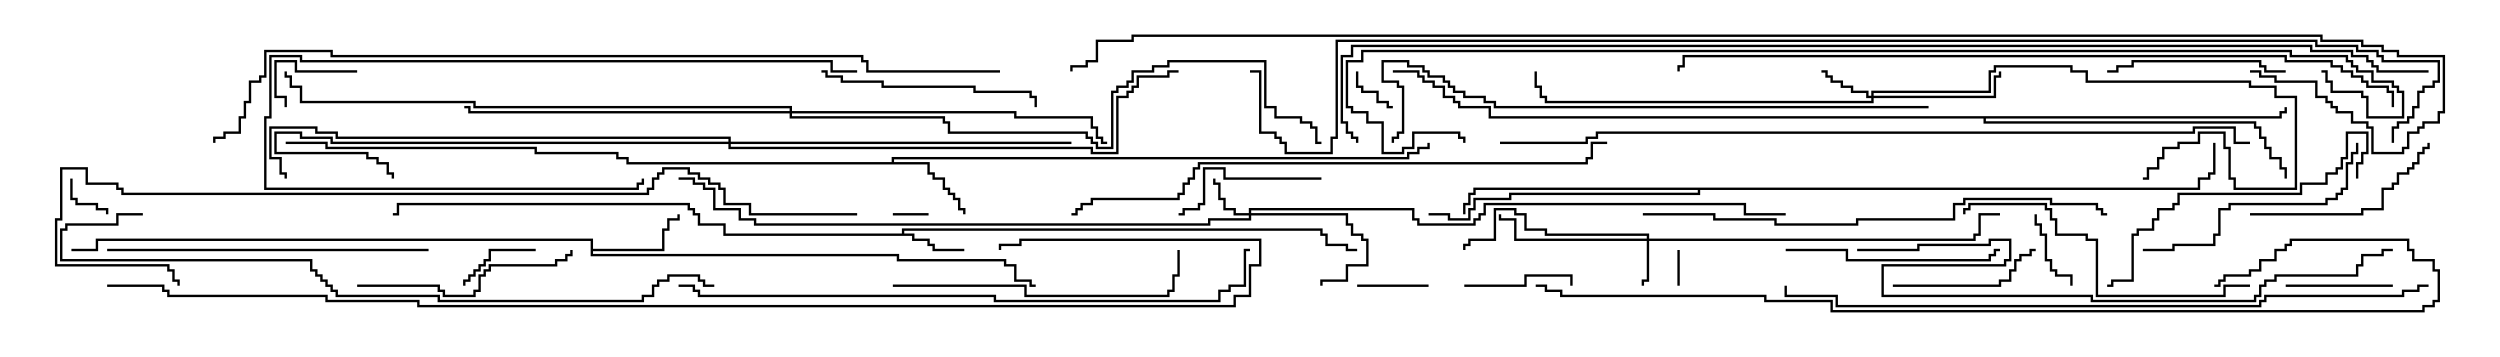 <svg version="1.1" width="105" height="15" xmlns="http://www.w3.org/2000/svg"><path d="M37.879,9.807L37.879,9.593L55.55,9.593L55.55,9.807L55.764,9.807L55.764,10.236L56.621,10.236L56.621,10.45L57,10.45L57,10.55L56.521,10.55L56.521,10.336L55.664,10.336L55.664,9.907L55.45,9.907L55.45,9.693L37.979,9.693L37.979,9.807L38.407,9.807L38.407,10.021L39.05,10.021L39.05,10.236L39.264,10.236L39.264,10.45L40.5,10.45L40.5,10.55L39.164,10.55L39.164,10.336L38.95,10.336L38.95,10.121L38.307,10.121L38.307,9.907L30.379,9.907L30.379,9.479L29.307,9.479L29.307,9.05L29.093,9.05L29.093,8.836L28.879,8.836L28.879,8.621L16.764,8.621L16.764,9.05L16.5,9.05L16.5,8.95L16.664,8.95L16.664,8.521L28.979,8.521L28.979,8.736L29.193,8.736L29.193,8.95L29.407,8.95L29.407,9.379L30.479,9.379L30.479,9.807z" stroke="none"/><path d="M37.45,6.807L37.45,6.593L59.093,6.593L59.093,6.379L59.521,6.379L59.521,6.164L59.95,6.164L59.95,6L60.05,6L60.05,6.264L59.621,6.264L59.621,6.479L59.193,6.479L59.193,6.693L37.55,6.693L37.55,6.807L39.05,6.807L39.05,7.236L39.264,7.236L39.264,7.45L39.693,7.45L39.693,7.879L39.907,7.879L39.907,8.093L40.121,8.093L40.121,8.307L40.336,8.307L40.336,8.736L40.55,8.736L40.55,9L40.45,9L40.45,8.836L40.236,8.836L40.236,8.407L40.021,8.407L40.021,8.193L39.807,8.193L39.807,7.979L39.593,7.979L39.593,7.55L39.164,7.55L39.164,7.336L38.95,7.336L38.95,6.907L26.307,6.907L26.307,6.693L25.879,6.693L25.879,6.479L22.45,6.479L22.45,6.264L13.664,6.264L13.664,6.05L12,6.05L12,5.95L13.764,5.95L13.764,6.164L22.55,6.164L22.55,6.379L25.979,6.379L25.979,6.593L26.407,6.593L26.407,6.807z" stroke="none"/><path d="M24.807,10.121L4.121,10.121L4.121,10.55L3,10.55L3,10.45L4.021,10.45L4.021,10.021L24.907,10.021L24.907,10.45L27.807,10.45L27.807,9.593L28.021,9.593L28.021,9.164L28.45,9.164L28.45,9L28.55,9L28.55,9.264L28.121,9.264L28.121,9.693L27.907,9.693L27.907,10.55L24.907,10.55L24.907,10.664L37.764,10.664L37.764,10.879L42.264,10.879L42.264,11.093L42.693,11.093L42.693,11.736L43.336,11.736L43.336,11.95L43.5,11.95L43.5,12.05L43.236,12.05L43.236,11.836L42.593,11.836L42.593,11.193L42.164,11.193L42.164,10.979L37.664,10.979L37.664,10.764L24.807,10.764z" stroke="none"/><path d="M92.307,7.879L92.307,7.45L92.736,7.45L92.736,7.236L92.95,7.236L92.95,6L93.05,6L93.05,7.336L92.836,7.336L92.836,7.55L92.407,7.55L92.407,7.979L71.407,7.979L71.407,8.193L63.479,8.193L63.479,8.407L61.979,8.407L61.979,8.836L61.764,8.836L61.764,9.264L60.807,9.264L60.807,9.05L60,9.05L60,8.95L60.907,8.95L60.907,9.164L61.664,9.164L61.664,8.736L61.879,8.736L61.879,8.307L63.379,8.307L63.379,8.093L71.307,8.093L71.307,7.979L61.979,7.979L61.979,8.193L61.764,8.193L61.764,8.621L61.55,8.621L61.55,9L61.45,9L61.45,8.521L61.664,8.521L61.664,8.093L61.879,8.093L61.879,7.879z" stroke="none"/><path d="M95.736,4.879L95.736,4.664L95.95,4.664L95.95,4.5L96.05,4.5L96.05,4.764L95.836,4.764L95.836,4.979L83.407,4.979L83.407,5.093L94.764,5.093L94.764,5.307L94.979,5.307L94.979,5.736L95.193,5.736L95.193,6.164L95.407,6.164L95.407,6.593L95.836,6.593L95.836,7.021L96.05,7.021L96.05,7.5L95.95,7.5L95.95,7.121L95.736,7.121L95.736,6.693L95.307,6.693L95.307,6.264L95.093,6.264L95.093,5.836L94.879,5.836L94.879,5.407L94.664,5.407L94.664,5.193L83.307,5.193L83.307,4.979L62.521,4.979L62.521,4.55L61.236,4.55L61.236,4.336L61.021,4.336L61.021,4.121L60.593,4.121L60.593,3.693L60.164,3.693L60.164,3.479L59.736,3.479L59.736,3.264L59.521,3.264L59.521,3.05L58.5,3.05L58.5,2.95L59.621,2.95L59.621,3.164L59.836,3.164L59.836,3.379L60.264,3.379L60.264,3.593L60.693,3.593L60.693,4.021L61.121,4.021L61.121,4.236L61.336,4.236L61.336,4.45L62.621,4.45L62.621,4.879z" stroke="none"/><path d="M69.164,10.021L69.164,9.907L64.879,9.907L64.879,9.693L64.021,9.693L64.021,9.05L63.593,9.05L63.593,8.836L62.836,8.836L62.836,10.121L61.764,10.121L61.764,10.336L61.55,10.336L61.55,10.5L61.45,10.5L61.45,10.236L61.664,10.236L61.664,10.021L62.736,10.021L62.736,8.736L63.693,8.736L63.693,8.95L64.121,8.95L64.121,9.593L64.979,9.593L64.979,9.807L69.264,9.807L69.264,10.021L82.879,10.021L82.879,9.807L83.093,9.807L83.093,8.95L84,8.95L84,9.05L83.193,9.05L83.193,9.907L82.979,9.907L82.979,10.121L69.264,10.121L69.264,11.836L69.05,11.836L69.05,12L68.95,12L68.95,11.736L69.164,11.736L69.164,10.121L63.593,10.121L63.593,9.264L62.95,9.264L62.95,9L63.05,9L63.05,9.164L63.693,9.164L63.693,10.021z" stroke="none"/><path d="M52.45,8.95L52.45,8.736L59.407,8.736L59.407,9.164L59.621,9.164L59.621,9.379L61.879,9.379L61.879,9.164L62.093,9.164L62.093,8.95L62.307,8.95L62.307,8.521L73.336,8.521L73.336,8.95L75,8.95L75,9.05L73.236,9.05L73.236,8.621L62.407,8.621L62.407,9.05L62.193,9.05L62.193,9.264L61.979,9.264L61.979,9.479L59.521,9.479L59.521,9.264L59.307,9.264L59.307,8.836L52.55,8.836L52.55,8.95L56.621,8.95L56.621,9.379L56.836,9.379L56.836,9.807L57.264,9.807L57.264,10.021L57.479,10.021L57.479,11.193L56.621,11.193L56.621,11.836L55.55,11.836L55.55,12L55.45,12L55.45,11.736L56.521,11.736L56.521,11.093L57.379,11.093L57.379,10.121L57.164,10.121L57.164,9.907L56.736,9.907L56.736,9.479L56.521,9.479L56.521,9.05L52.55,9.05L52.55,9.264L50.836,9.264L50.836,9.479L31.664,9.479L31.664,9.264L31.021,9.264L31.021,8.836L29.95,8.836L29.95,7.979L29.521,7.979L29.521,7.764L29.093,7.764L29.093,7.55L28.5,7.55L28.5,7.45L29.193,7.45L29.193,7.664L29.621,7.664L29.621,7.879L30.05,7.879L30.05,8.736L31.121,8.736L31.121,9.164L31.764,9.164L31.764,9.379L50.736,9.379L50.736,9.164L52.45,9.164L52.45,9.05L51.807,9.05L51.807,8.836L51.379,8.836L51.379,8.407L51.164,8.407L51.164,7.764L50.95,7.764L50.95,7.5L51.05,7.5L51.05,7.664L51.264,7.664L51.264,8.307L51.479,8.307L51.479,8.736L51.907,8.736L51.907,8.95z" stroke="none"/><path d="M78.593,4.021L78.593,3.807L83.521,3.807L83.521,2.95L83.736,2.95L83.736,2.736L87.05,2.736L87.05,2.95L87.693,2.95L87.693,3.379L94.55,3.379L94.55,3.593L95.621,3.593L95.621,4.021L96.479,4.021L96.479,7.979L93.807,7.979L93.807,7.55L93.593,7.55L93.593,6.264L93.379,6.264L93.379,5.621L92.407,5.621L92.407,6.05L91.55,6.05L91.55,6.264L90.907,6.264L90.907,6.693L90.693,6.693L90.693,7.121L90.264,7.121L90.264,7.55L90,7.55L90,7.45L90.164,7.45L90.164,7.021L90.593,7.021L90.593,6.593L90.807,6.593L90.807,6.164L91.45,6.164L91.45,5.95L92.307,5.95L92.307,5.521L93.479,5.521L93.479,6.164L93.693,6.164L93.693,7.45L93.907,7.45L93.907,7.879L96.379,7.879L96.379,4.121L95.521,4.121L95.521,3.693L94.45,3.693L94.45,3.479L87.593,3.479L87.593,3.05L86.95,3.05L86.95,2.836L83.836,2.836L83.836,3.05L83.621,3.05L83.621,3.907L78.693,3.907L78.693,4.021L83.736,4.021L83.736,3.164L83.95,3.164L83.95,3L84.05,3L84.05,3.264L83.836,3.264L83.836,4.121L78.693,4.121L78.693,4.336L64.879,4.336L64.879,4.121L64.664,4.121L64.664,3.693L64.45,3.693L64.45,3L64.55,3L64.55,3.593L64.764,3.593L64.764,4.021L64.979,4.021L64.979,4.236L78.593,4.236L78.593,4.121L78.379,4.121L78.379,3.907L77.736,3.907L77.736,3.693L77.307,3.693L77.307,3.479L76.879,3.479L76.879,3.264L76.664,3.264L76.664,3.05L76.5,3.05L76.5,2.95L76.764,2.95L76.764,3.164L76.979,3.164L76.979,3.379L77.407,3.379L77.407,3.593L77.836,3.593L77.836,3.807L78.479,3.807L78.479,4.021z" stroke="none"/><path d="M33.164,4.664L33.164,4.55L19.879,4.55L19.879,4.336L12.593,4.336L12.593,3.693L12.164,3.693L12.164,3.264L11.95,3.264L11.95,3L12.05,3L12.05,3.164L12.264,3.164L12.264,3.593L12.693,3.593L12.693,4.236L19.979,4.236L19.979,4.45L33.264,4.45L33.264,4.664L42.693,4.664L42.693,4.879L45.907,4.879L45.907,5.307L46.121,5.307L46.121,5.736L46.336,5.736L46.336,5.95L46.5,5.95L46.5,6.05L46.236,6.05L46.236,5.836L46.021,5.836L46.021,5.407L45.807,5.407L45.807,4.979L42.593,4.979L42.593,4.764L33.264,4.764L33.264,4.879L39.693,4.879L39.693,5.093L39.907,5.093L39.907,5.521L45.693,5.521L45.693,5.736L45.907,5.736L45.907,5.95L46.121,5.95L46.121,6.164L46.664,6.164L46.664,3.807L46.879,3.807L46.879,3.593L47.307,3.593L47.307,3.379L47.521,3.379L47.521,2.95L48.379,2.95L48.379,2.736L49.021,2.736L49.021,2.521L53.193,2.521L53.193,4.45L53.621,4.45L53.621,4.879L54.693,4.879L54.693,5.093L55.121,5.093L55.121,5.307L55.336,5.307L55.336,5.95L55.5,5.95L55.5,6.05L55.236,6.05L55.236,5.407L55.021,5.407L55.021,5.193L54.593,5.193L54.593,4.979L53.521,4.979L53.521,4.55L53.093,4.55L53.093,2.621L49.121,2.621L49.121,2.836L48.479,2.836L48.479,3.05L47.621,3.05L47.621,3.479L47.407,3.479L47.407,3.693L46.979,3.693L46.979,3.907L46.764,3.907L46.764,6.264L46.021,6.264L46.021,6.05L45.807,6.05L45.807,5.836L45.593,5.836L45.593,5.621L39.807,5.621L39.807,5.193L39.593,5.193L39.593,4.979L33.164,4.979L33.164,4.764L19.664,4.764L19.664,4.55L19.5,4.55L19.5,4.45L19.764,4.45L19.764,4.664z" stroke="none"/><path d="M30.593,5.95L30.593,5.836L14.093,5.836L14.093,5.621L13.236,5.621L13.236,5.407L11.407,5.407L11.407,6.593L11.836,6.593L11.836,7.236L12.05,7.236L12.05,7.5L11.95,7.5L11.95,7.336L11.736,7.336L11.736,6.693L11.307,6.693L11.307,5.307L13.336,5.307L13.336,5.521L14.193,5.521L14.193,5.736L30.693,5.736L30.693,5.95L45,5.95L45,6.05L30.693,6.05L30.693,6.164L45.907,6.164L45.907,6.379L46.879,6.379L46.879,4.021L47.307,4.021L47.307,3.807L47.521,3.807L47.521,3.593L47.736,3.593L47.736,3.164L49.021,3.164L49.021,2.95L49.5,2.95L49.5,3.05L49.121,3.05L49.121,3.264L47.836,3.264L47.836,3.693L47.621,3.693L47.621,3.907L47.407,3.907L47.407,4.121L46.979,4.121L46.979,6.479L45.807,6.479L45.807,6.264L30.593,6.264L30.593,6.05L13.879,6.05L13.879,5.836L12.593,5.836L12.593,5.621L11.621,5.621L11.621,6.379L15.479,6.379L15.479,6.593L15.907,6.593L15.907,6.807L16.336,6.807L16.336,7.236L16.55,7.236L16.55,7.5L16.45,7.5L16.45,7.336L16.236,7.336L16.236,6.907L15.807,6.907L15.807,6.693L15.379,6.693L15.379,6.479L11.521,6.479L11.521,5.521L12.693,5.521L12.693,5.736L13.979,5.736L13.979,5.95z" stroke="none"/><path d="M39,8.95L39,9.05L37.5,9.05L37.5,8.95z" stroke="none"/><path d="M70.45,10.5L70.55,10.5L70.55,12L70.45,12z" stroke="none"/><path d="M56.95,3L57.05,3L57.05,3.593L57.264,3.593L57.264,3.807L57.907,3.807L57.907,4.236L58.336,4.236L58.336,4.45L58.5,4.45L58.5,4.55L58.236,4.55L58.236,4.336L57.807,4.336L57.807,3.907L57.164,3.907L57.164,3.693L56.95,3.693z" stroke="none"/><path d="M2.95,7.5L3.05,7.5L3.05,8.307L3.264,8.307L3.264,8.521L4.121,8.521L4.121,8.736L4.55,8.736L4.55,9L4.45,9L4.45,8.836L4.021,8.836L4.021,8.621L3.164,8.621L3.164,8.407L2.95,8.407z" stroke="none"/><path d="M60,11.95L60,12.05L57,12.05L57,11.95z" stroke="none"/><path d="M15,2.95L15,3.05L12.379,3.05L12.379,2.621L11.621,2.621L11.621,4.021L12.05,4.021L12.05,4.5L11.95,4.5L11.95,4.121L11.521,4.121L11.521,2.521L12.479,2.521L12.479,2.95z" stroke="none"/><path d="M85.45,9L85.55,9L85.55,9.379L85.764,9.379L85.764,9.807L85.979,9.807L85.979,10.879L86.193,10.879L86.193,11.307L86.407,11.307L86.407,11.521L87.05,11.521L87.05,12L86.95,12L86.95,11.621L86.307,11.621L86.307,11.407L86.093,11.407L86.093,10.979L85.879,10.979L85.879,9.907L85.664,9.907L85.664,9.479L85.45,9.479z" stroke="none"/><path d="M22.5,10.45L22.5,10.55L20.621,10.55L20.621,10.979L20.407,10.979L20.407,11.193L20.193,11.193L20.193,11.407L19.979,11.407L19.979,11.621L19.764,11.621L19.764,11.836L19.55,11.836L19.55,12L19.45,12L19.45,11.736L19.664,11.736L19.664,11.521L19.879,11.521L19.879,11.307L20.093,11.307L20.093,11.093L20.307,11.093L20.307,10.879L20.521,10.879L20.521,10.45z" stroke="none"/><path d="M61.5,12.05L61.5,11.95L64.021,11.95L64.021,11.521L66.05,11.521L66.05,12L65.95,12L65.95,11.621L64.121,11.621L64.121,12.05z" stroke="none"/><path d="M96,12.05L96,11.95L100.5,11.95L100.5,12.05z" stroke="none"/><path d="M79.5,12.05L79.5,11.95L83.95,11.95L83.95,11.736L84.379,11.736L84.379,11.307L84.593,11.307L84.593,10.879L84.807,10.879L84.807,10.664L85.236,10.664L85.236,10.45L85.5,10.45L85.5,10.55L85.336,10.55L85.336,10.764L84.907,10.764L84.907,10.979L84.693,10.979L84.693,11.407L84.479,11.407L84.479,11.836L84.05,11.836L84.05,12.05z" stroke="none"/><path d="M55.5,7.45L55.5,7.55L51.379,7.55L51.379,7.121L50.621,7.121L50.621,8.621L50.407,8.621L50.407,8.836L49.764,8.836L49.764,9.05L49.5,9.05L49.5,8.95L49.664,8.95L49.664,8.736L50.307,8.736L50.307,8.521L50.521,8.521L50.521,7.021L51.479,7.021L51.479,7.45z" stroke="none"/><path d="M96,2.95L96,3.05L95.093,3.05L95.093,2.836L94.879,2.836L94.879,2.621L89.621,2.621L89.621,2.836L88.979,2.836L88.979,3.05L88.5,3.05L88.5,2.95L88.879,2.95L88.879,2.736L89.521,2.736L89.521,2.521L94.979,2.521L94.979,2.736L95.193,2.736L95.193,2.95z" stroke="none"/><path d="M94.5,9.05L94.5,8.95L99.164,8.95L99.164,8.736L100.021,8.736L100.021,7.879L100.45,7.879L100.45,7.664L100.664,7.664L100.664,7.236L101.093,7.236L101.093,7.021L101.307,7.021L101.307,6.807L101.521,6.807L101.521,6.379L101.736,6.379L101.736,6.164L101.95,6.164L101.95,6L102.05,6L102.05,6.264L101.836,6.264L101.836,6.479L101.621,6.479L101.621,6.907L101.407,6.907L101.407,7.121L101.193,7.121L101.193,7.336L100.764,7.336L100.764,7.764L100.55,7.764L100.55,7.979L100.121,7.979L100.121,8.836L99.264,8.836L99.264,9.05z" stroke="none"/><path d="M75,10.55L75,10.45L77.621,10.45L77.621,10.879L83.521,10.879L83.521,10.664L83.736,10.664L83.736,10.45L84,10.45L84,10.55L83.836,10.55L83.836,10.764L83.621,10.764L83.621,10.979L77.521,10.979L77.521,10.55z" stroke="none"/><path d="M43.55,4.5L43.45,4.5L43.45,4.121L43.236,4.121L43.236,3.907L40.879,3.907L40.879,3.693L37.021,3.693L37.021,3.479L35.307,3.479L35.307,3.264L34.664,3.264L34.664,3.05L34.5,3.05L34.5,2.95L34.764,2.95L34.764,3.164L35.407,3.164L35.407,3.379L37.121,3.379L37.121,3.593L40.979,3.593L40.979,3.807L43.336,3.807L43.336,4.021L43.55,4.021z" stroke="none"/><path d="M15,12.05L15,11.95L18.479,11.95L18.479,12.164L18.693,12.164L18.693,12.379L19.879,12.379L19.879,12.164L20.093,12.164L20.093,11.521L20.307,11.521L20.307,11.307L20.521,11.307L20.521,11.093L23.307,11.093L23.307,10.879L23.736,10.879L23.736,10.664L23.95,10.664L23.95,10.5L24.05,10.5L24.05,10.764L23.836,10.764L23.836,10.979L23.407,10.979L23.407,11.193L20.621,11.193L20.621,11.407L20.407,11.407L20.407,11.621L20.193,11.621L20.193,12.264L19.979,12.264L19.979,12.479L18.593,12.479L18.593,12.264L18.379,12.264L18.379,12.05z" stroke="none"/><path d="M36,2.95L36,3.05L34.879,3.05L34.879,2.621L12.593,2.621L12.593,2.407L11.407,2.407L11.407,4.979L11.193,4.979L11.193,7.879L26.736,7.879L26.736,7.664L26.95,7.664L26.95,7.5L27.05,7.5L27.05,7.764L26.836,7.764L26.836,7.979L11.093,7.979L11.093,4.879L11.307,4.879L11.307,2.307L12.693,2.307L12.693,2.521L34.979,2.521L34.979,2.95z" stroke="none"/><path d="M90,10.55L90,10.45L91.236,10.45L91.236,10.236L92.95,10.236L92.95,9.807L93.164,9.807L93.164,8.736L93.593,8.736L93.593,8.521L97.664,8.521L97.664,8.307L98.093,8.307L98.093,8.093L98.307,8.093L98.307,7.879L98.521,7.879L98.521,6.807L98.736,6.807L98.736,6.379L98.95,6.379L98.95,6L99.05,6L99.05,6.479L98.836,6.479L98.836,6.907L98.621,6.907L98.621,7.979L98.407,7.979L98.407,8.193L98.193,8.193L98.193,8.407L97.764,8.407L97.764,8.621L93.693,8.621L93.693,8.836L93.264,8.836L93.264,9.907L93.05,9.907L93.05,10.336L91.336,10.336L91.336,10.55z" stroke="none"/><path d="M99.05,7.5L98.95,7.5L98.95,6.807L99.164,6.807L99.164,6.379L99.379,6.379L99.379,5.621L98.621,5.621L98.621,6.693L98.407,6.693L98.407,7.121L98.193,7.121L98.193,7.336L97.764,7.336L97.764,7.764L96.693,7.764L96.693,8.193L91.55,8.193L91.55,8.621L91.336,8.621L91.336,8.836L90.693,8.836L90.693,9.264L90.479,9.264L90.479,9.693L89.836,9.693L89.836,9.907L89.621,9.907L89.621,11.836L88.764,11.836L88.764,12.05L88.5,12.05L88.5,11.95L88.664,11.95L88.664,11.736L89.521,11.736L89.521,9.807L89.736,9.807L89.736,9.593L90.379,9.593L90.379,9.164L90.593,9.164L90.593,8.736L91.236,8.736L91.236,8.521L91.45,8.521L91.45,8.093L96.593,8.093L96.593,7.664L97.664,7.664L97.664,7.236L98.093,7.236L98.093,7.021L98.307,7.021L98.307,6.593L98.521,6.593L98.521,5.521L99.479,5.521L99.479,6.479L99.264,6.479L99.264,6.907L99.05,6.907z" stroke="none"/><path d="M37.5,12.05L37.5,11.95L43.121,11.95L43.121,12.379L49.021,12.379L49.021,12.164L49.236,12.164L49.236,11.521L49.45,11.521L49.45,10.5L49.55,10.5L49.55,11.621L49.336,11.621L49.336,12.264L49.121,12.264L49.121,12.479L43.021,12.479L43.021,12.05z" stroke="none"/><path d="M94.5,11.95L94.5,12.05L93.479,12.05L93.479,12.479L88.021,12.479L88.021,10.121L87.593,10.121L87.593,9.907L86.307,9.907L86.307,9.264L86.093,9.264L86.093,8.836L85.879,8.836L85.879,8.621L82.764,8.621L82.764,8.836L82.55,8.836L82.55,9L82.45,9L82.45,8.736L82.664,8.736L82.664,8.521L85.979,8.521L85.979,8.736L86.193,8.736L86.193,9.164L86.407,9.164L86.407,9.807L87.693,9.807L87.693,10.021L88.121,10.021L88.121,12.379L93.379,12.379L93.379,11.95z" stroke="none"/><path d="M18,10.45L18,10.55L4.5,10.55L4.5,10.45z" stroke="none"/><path d="M69,9.05L69,8.95L72.05,8.95L72.05,9.164L74.621,9.164L74.621,9.379L77.95,9.379L77.95,9.164L82.021,9.164L82.021,8.521L82.45,8.521L82.45,8.307L86.193,8.307L86.193,8.521L88.121,8.521L88.121,8.736L88.336,8.736L88.336,8.95L88.5,8.95L88.5,9.05L88.236,9.05L88.236,8.836L88.021,8.836L88.021,8.621L86.093,8.621L86.093,8.407L82.55,8.407L82.55,8.621L82.121,8.621L82.121,9.264L78.05,9.264L78.05,9.479L74.521,9.479L74.521,9.264L71.95,9.264L71.95,9.05z" stroke="none"/><path d="M78,10.55L78,10.45L80.521,10.45L80.521,10.236L83.521,10.236L83.521,10.021L84.479,10.021L84.479,10.979L84.264,10.979L84.264,11.193L79.121,11.193L79.121,12.379L87.907,12.379L87.907,12.593L94.664,12.593L94.664,12.379L94.879,12.379L94.879,11.95L95.093,11.95L95.093,11.736L95.521,11.736L95.521,11.521L98.95,11.521L98.95,11.093L99.164,11.093L99.164,10.664L100.021,10.664L100.021,10.45L100.5,10.45L100.5,10.55L100.121,10.55L100.121,10.764L99.264,10.764L99.264,11.193L99.05,11.193L99.05,11.621L95.621,11.621L95.621,11.836L95.193,11.836L95.193,12.05L94.979,12.05L94.979,12.479L94.764,12.479L94.764,12.693L87.807,12.693L87.807,12.479L79.021,12.479L79.021,11.093L84.164,11.093L84.164,10.879L84.379,10.879L84.379,10.121L83.621,10.121L83.621,10.336L80.621,10.336L80.621,10.55z" stroke="none"/><path d="M81,4.45L81,4.55L62.736,4.55L62.736,4.336L62.307,4.336L62.307,4.121L61.45,4.121L61.45,3.907L61.021,3.907L61.021,3.693L60.807,3.693L60.807,3.479L60.593,3.479L60.593,3.264L59.95,3.264L59.95,3.05L59.736,3.05L59.736,2.836L59.093,2.836L59.093,2.621L58.121,2.621L58.121,3.379L58.764,3.379L58.764,3.593L58.979,3.593L58.979,5.621L58.764,5.621L58.764,5.836L58.55,5.836L58.55,6L58.45,6L58.45,5.736L58.664,5.736L58.664,5.521L58.879,5.521L58.879,3.693L58.664,3.693L58.664,3.479L58.021,3.479L58.021,2.521L59.193,2.521L59.193,2.736L59.836,2.736L59.836,2.95L60.05,2.95L60.05,3.164L60.693,3.164L60.693,3.379L60.907,3.379L60.907,3.593L61.121,3.593L61.121,3.807L61.55,3.807L61.55,4.021L62.407,4.021L62.407,4.236L62.836,4.236L62.836,4.45z" stroke="none"/><path d="M45,9.05L45,8.95L45.164,8.95L45.164,8.736L45.379,8.736L45.379,8.521L45.807,8.521L45.807,8.307L49.45,8.307L49.45,8.093L49.664,8.093L49.664,7.664L49.879,7.664L49.879,7.45L50.093,7.45L50.093,7.021L50.307,7.021L50.307,6.807L66.593,6.807L66.593,6.593L66.807,6.593L66.807,5.95L67.5,5.95L67.5,6.05L66.907,6.05L66.907,6.693L66.693,6.693L66.693,6.907L50.407,6.907L50.407,7.121L50.193,7.121L50.193,7.55L49.979,7.55L49.979,7.764L49.764,7.764L49.764,8.193L49.55,8.193L49.55,8.407L45.907,8.407L45.907,8.621L45.479,8.621L45.479,8.836L45.264,8.836L45.264,9.05z" stroke="none"/><path d="M28.5,12.05L28.5,11.95L29.193,11.95L29.193,12.164L29.407,12.164L29.407,12.379L41.836,12.379L41.836,12.593L51.164,12.593L51.164,12.164L51.593,12.164L51.593,11.95L52.236,11.95L52.236,10.45L52.5,10.45L52.5,10.55L52.336,10.55L52.336,12.05L51.693,12.05L51.693,12.264L51.264,12.264L51.264,12.693L41.736,12.693L41.736,12.479L29.307,12.479L29.307,12.264L29.093,12.264L29.093,12.05z" stroke="none"/><path d="M6,8.95L6,9.05L4.979,9.05L4.979,9.479L2.836,9.479L2.836,9.693L2.621,9.693L2.621,10.879L13.121,10.879L13.121,11.307L13.336,11.307L13.336,11.521L13.55,11.521L13.55,11.736L13.764,11.736L13.764,11.95L13.979,11.95L13.979,12.164L14.193,12.164L14.193,12.379L18.479,12.379L18.479,12.593L26.95,12.593L26.95,12.379L27.379,12.379L27.379,11.95L27.593,11.95L27.593,11.736L28.021,11.736L28.021,11.521L29.407,11.521L29.407,11.736L29.621,11.736L29.621,11.95L30,11.95L30,12.05L29.521,12.05L29.521,11.836L29.307,11.836L29.307,11.621L28.121,11.621L28.121,11.836L27.693,11.836L27.693,12.05L27.479,12.05L27.479,12.479L27.05,12.479L27.05,12.693L18.379,12.693L18.379,12.479L14.093,12.479L14.093,12.264L13.879,12.264L13.879,12.05L13.664,12.05L13.664,11.836L13.45,11.836L13.45,11.621L13.236,11.621L13.236,11.407L13.021,11.407L13.021,10.979L2.521,10.979L2.521,9.593L2.736,9.593L2.736,9.379L4.879,9.379L4.879,8.95z" stroke="none"/><path d="M102,11.95L102,12.05L101.621,12.05L101.621,12.264L100.979,12.264L100.979,12.479L95.193,12.479L95.193,12.693L94.979,12.693L94.979,12.907L77.093,12.907L77.093,12.479L74.95,12.479L74.95,12L75.05,12L75.05,12.379L77.193,12.379L77.193,12.807L94.879,12.807L94.879,12.593L95.093,12.593L95.093,12.379L100.879,12.379L100.879,12.164L101.521,12.164L101.521,11.95z" stroke="none"/><path d="M64.5,12.05L64.5,11.95L64.979,11.95L64.979,12.164L65.621,12.164L65.621,12.379L74.193,12.379L74.193,12.593L76.979,12.593L76.979,13.021L101.736,13.021L101.736,12.807L102.164,12.807L102.164,12.593L102.379,12.593L102.379,11.407L102.164,11.407L102.164,10.979L101.307,10.979L101.307,10.55L101.093,10.55L101.093,10.121L96.264,10.121L96.264,10.336L96.05,10.336L96.05,10.55L95.621,10.55L95.621,10.979L94.979,10.979L94.979,11.407L94.55,11.407L94.55,11.621L93.479,11.621L93.479,11.836L93.264,11.836L93.264,12.05L93,12.05L93,11.95L93.164,11.95L93.164,11.736L93.379,11.736L93.379,11.521L94.45,11.521L94.45,11.307L94.879,11.307L94.879,10.879L95.521,10.879L95.521,10.45L95.95,10.45L95.95,10.236L96.164,10.236L96.164,10.021L101.193,10.021L101.193,10.45L101.407,10.45L101.407,10.879L102.264,10.879L102.264,11.307L102.479,11.307L102.479,12.693L102.264,12.693L102.264,12.907L101.836,12.907L101.836,13.121L76.879,13.121L76.879,12.693L74.093,12.693L74.093,12.479L65.521,12.479L65.521,12.264L64.879,12.264L64.879,12.05z" stroke="none"/><path d="M36,8.95L36,9.05L31.45,9.05L31.45,8.621L30.379,8.621L30.379,7.979L30.164,7.979L30.164,7.764L29.736,7.764L29.736,7.55L29.307,7.55L29.307,7.336L28.879,7.336L28.879,7.121L27.907,7.121L27.907,7.336L27.693,7.336L27.693,7.55L27.479,7.55L27.479,7.979L27.264,7.979L27.264,8.193L5.093,8.193L5.093,7.979L4.879,7.979L4.879,7.764L3.593,7.764L3.593,7.121L2.621,7.121L2.621,9.264L2.407,9.264L2.407,11.093L7.121,11.093L7.121,11.307L7.336,11.307L7.336,11.736L7.55,11.736L7.55,12L7.45,12L7.45,11.836L7.236,11.836L7.236,11.407L7.021,11.407L7.021,11.193L2.307,11.193L2.307,9.164L2.521,9.164L2.521,7.021L3.693,7.021L3.693,7.664L4.979,7.664L4.979,7.879L5.193,7.879L5.193,8.093L27.164,8.093L27.164,7.879L27.379,7.879L27.379,7.45L27.593,7.45L27.593,7.236L27.807,7.236L27.807,7.021L28.979,7.021L28.979,7.236L29.407,7.236L29.407,7.45L29.836,7.45L29.836,7.664L30.264,7.664L30.264,7.879L30.479,7.879L30.479,8.521L31.55,8.521L31.55,8.95z" stroke="none"/><path d="M100.55,4.5L100.45,4.5L100.45,3.907L100.236,3.907L100.236,3.693L99.379,3.693L99.379,3.479L99.164,3.479L99.164,3.264L98.736,3.264L98.736,3.05L98.307,3.05L98.307,2.836L97.879,2.836L97.879,2.621L95.95,2.621L95.95,2.407L70.764,2.407L70.764,2.836L70.55,2.836L70.55,3L70.45,3L70.45,2.736L70.664,2.736L70.664,2.307L96.05,2.307L96.05,2.521L97.979,2.521L97.979,2.736L98.407,2.736L98.407,2.95L98.836,2.95L98.836,3.164L99.264,3.164L99.264,3.379L99.479,3.379L99.479,3.593L100.336,3.593L100.336,3.807L100.55,3.807z" stroke="none"/><path d="M63,6.05L63,5.95L66.593,5.95L66.593,5.736L67.021,5.736L67.021,5.521L92.093,5.521L92.093,5.307L93.907,5.307L93.907,5.95L94.5,5.95L94.5,6.05L93.807,6.05L93.807,5.407L92.193,5.407L92.193,5.621L67.121,5.621L67.121,5.836L66.693,5.836L66.693,6.05z" stroke="none"/><path d="M42,2.95L42,3.05L36.379,3.05L36.379,2.621L36.164,2.621L36.164,2.407L13.879,2.407L13.879,2.193L11.193,2.193L11.193,3.264L10.979,3.264L10.979,3.479L10.55,3.479L10.55,4.336L10.336,4.336L10.336,4.979L10.121,4.979L10.121,5.621L9.479,5.621L9.479,5.836L9.05,5.836L9.05,6L8.95,6L8.95,5.736L9.379,5.736L9.379,5.521L10.021,5.521L10.021,4.879L10.236,4.879L10.236,4.236L10.45,4.236L10.45,3.379L10.879,3.379L10.879,3.164L11.093,3.164L11.093,2.093L13.979,2.093L13.979,2.307L36.264,2.307L36.264,2.521L36.479,2.521L36.479,2.95z" stroke="none"/><path d="M97.5,3.05L97.5,2.95L97.764,2.95L97.764,3.379L97.979,3.379L97.979,3.807L99.264,3.807L99.264,4.021L99.479,4.021L99.479,4.879L100.879,4.879L100.879,3.907L100.664,3.907L100.664,3.693L100.45,3.693L100.45,3.479L99.593,3.479L99.593,3.05L98.95,3.05L98.95,2.836L98.736,2.836L98.736,2.621L98.521,2.621L98.521,2.407L96.164,2.407L96.164,2.193L57.264,2.193L57.264,2.621L56.621,2.621L56.621,4.45L56.836,4.45L56.836,4.664L57.479,4.664L57.479,5.093L58.121,5.093L58.121,6.379L58.879,6.379L58.879,6.164L59.307,6.164L59.307,5.521L61.336,5.521L61.336,5.736L61.55,5.736L61.55,6L61.45,6L61.45,5.836L61.236,5.836L61.236,5.621L59.407,5.621L59.407,6.264L58.979,6.264L58.979,6.479L58.021,6.479L58.021,5.193L57.379,5.193L57.379,4.764L56.736,4.764L56.736,4.55L56.521,4.55L56.521,2.521L57.164,2.521L57.164,2.093L96.264,2.093L96.264,2.307L98.621,2.307L98.621,2.521L98.836,2.521L98.836,2.736L99.05,2.736L99.05,2.95L99.693,2.95L99.693,3.379L100.55,3.379L100.55,3.593L100.764,3.593L100.764,3.807L100.979,3.807L100.979,4.979L99.379,4.979L99.379,4.121L99.164,4.121L99.164,3.907L97.879,3.907L97.879,3.479L97.664,3.479L97.664,3.05z" stroke="none"/><path d="M4.5,12.05L4.5,11.95L6.907,11.95L6.907,12.164L7.121,12.164L7.121,12.379L13.764,12.379L13.764,12.593L17.621,12.593L17.621,12.807L51.807,12.807L51.807,12.379L52.45,12.379L52.45,11.093L52.879,11.093L52.879,10.121L42.907,10.121L42.907,10.336L42.05,10.336L42.05,10.5L41.95,10.5L41.95,10.236L42.807,10.236L42.807,10.021L52.979,10.021L52.979,11.193L52.55,11.193L52.55,12.479L51.907,12.479L51.907,12.907L17.521,12.907L17.521,12.693L13.664,12.693L13.664,12.479L7.021,12.479L7.021,12.264L6.807,12.264L6.807,12.05z" stroke="none"/><path d="M102,2.95L102,3.05L99.807,3.05L99.807,2.836L99.593,2.836L99.593,2.621L99.379,2.621L99.379,2.407L98.736,2.407L98.736,2.193L97.021,2.193L97.021,1.979L56.836,1.979L56.836,2.407L56.407,2.407L56.407,5.093L56.621,5.093L56.621,5.521L56.836,5.521L56.836,5.736L57.05,5.736L57.05,6L56.95,6L56.95,5.836L56.736,5.836L56.736,5.621L56.521,5.621L56.521,5.193L56.307,5.193L56.307,2.307L56.736,2.307L56.736,1.879L97.121,1.879L97.121,2.093L98.836,2.093L98.836,2.307L99.479,2.307L99.479,2.521L99.693,2.521L99.693,2.736L99.907,2.736L99.907,2.95z" stroke="none"/><path d="M100.55,6L100.45,6L100.45,5.307L100.664,5.307L100.664,5.093L101.093,5.093L101.093,4.879L101.307,4.879L101.307,4.45L101.521,4.45L101.521,3.807L101.736,3.807L101.736,3.593L102.164,3.593L102.164,3.379L102.379,3.379L102.379,2.621L100.021,2.621L100.021,2.407L99.807,2.407L99.807,2.193L98.95,2.193L98.95,1.979L97.236,1.979L97.236,1.764L56.193,1.764L56.193,5.836L55.979,5.836L55.979,6.479L53.95,6.479L53.95,6.05L53.736,6.05L53.736,5.836L53.521,5.836L53.521,5.621L52.879,5.621L52.879,3.05L52.5,3.05L52.5,2.95L52.979,2.95L52.979,5.521L53.621,5.521L53.621,5.736L53.836,5.736L53.836,5.95L54.05,5.95L54.05,6.379L55.879,6.379L55.879,5.736L56.093,5.736L56.093,1.664L97.336,1.664L97.336,1.879L99.05,1.879L99.05,2.093L99.907,2.093L99.907,2.307L100.121,2.307L100.121,2.521L102.479,2.521L102.479,3.479L102.264,3.479L102.264,3.693L101.836,3.693L101.836,3.907L101.621,3.907L101.621,4.55L101.407,4.55L101.407,4.979L101.193,4.979L101.193,5.193L100.764,5.193L100.764,5.407L100.55,5.407z" stroke="none"/><path d="M94.5,3.05L94.5,2.95L94.979,2.95L94.979,3.164L95.621,3.164L95.621,3.379L97.336,3.379L97.336,4.021L97.764,4.021L97.764,4.236L97.979,4.236L97.979,4.45L98.193,4.45L98.193,4.664L98.836,4.664L98.836,5.093L99.479,5.093L99.479,5.307L99.693,5.307L99.693,6.379L100.879,6.379L100.879,6.164L101.093,6.164L101.093,5.521L101.521,5.521L101.521,5.307L101.736,5.307L101.736,5.093L102.379,5.093L102.379,4.664L102.593,4.664L102.593,2.407L100.664,2.407L100.664,2.193L100.021,2.193L100.021,1.979L99.164,1.979L99.164,1.764L97.45,1.764L97.45,1.55L47.621,1.55L47.621,1.764L46.121,1.764L46.121,2.621L45.693,2.621L45.693,2.836L45.05,2.836L45.05,3L44.95,3L44.95,2.736L45.593,2.736L45.593,2.521L46.021,2.521L46.021,1.664L47.521,1.664L47.521,1.45L97.55,1.45L97.55,1.664L99.264,1.664L99.264,1.879L100.121,1.879L100.121,2.093L100.764,2.093L100.764,2.307L102.693,2.307L102.693,4.764L102.479,4.764L102.479,5.193L101.836,5.193L101.836,5.407L101.621,5.407L101.621,5.621L101.193,5.621L101.193,6.264L100.979,6.264L100.979,6.479L99.593,6.479L99.593,5.407L99.379,5.407L99.379,5.193L98.736,5.193L98.736,4.764L98.093,4.764L98.093,4.55L97.879,4.55L97.879,4.336L97.664,4.336L97.664,4.121L97.236,4.121L97.236,3.479L95.521,3.479L95.521,3.264L94.879,3.264L94.879,3.05z" stroke="none"/></svg>